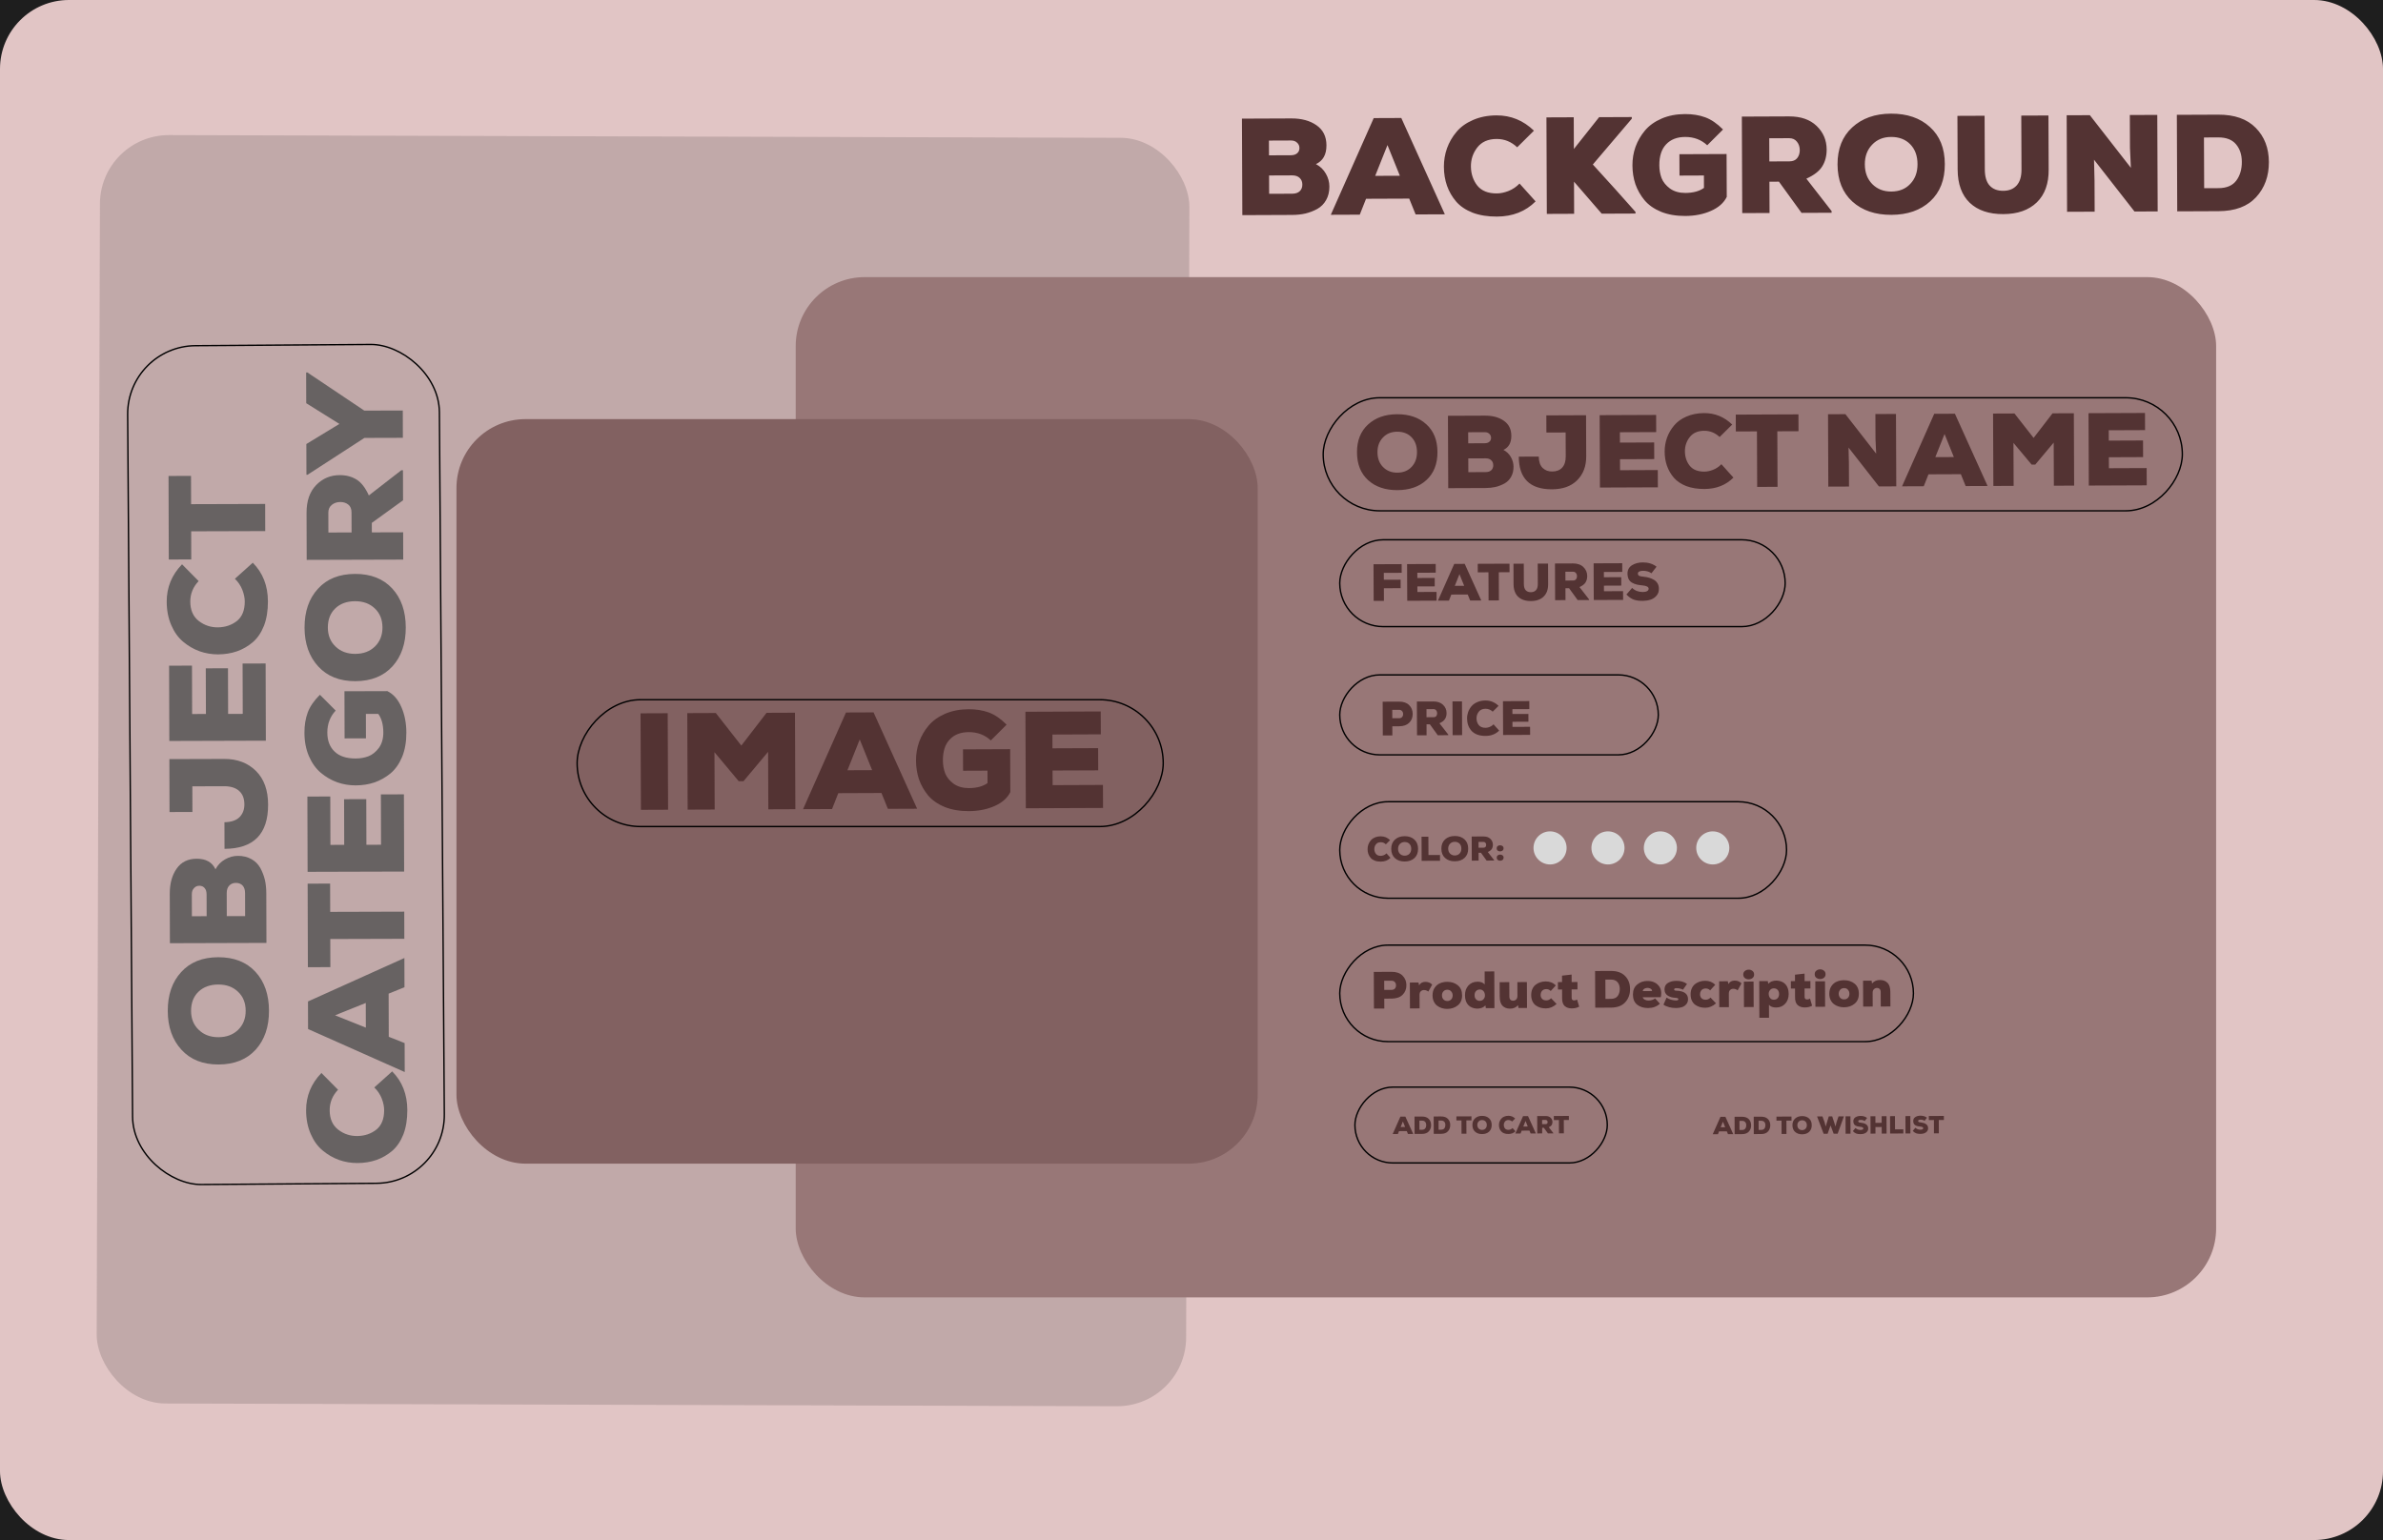 <svg width="1728" height="1117" viewBox="0 0 1728 1117" fill="none" xmlns="http://www.w3.org/2000/svg">
<rect width="1728" height="1117" fill="#1E1E1E"/>
<rect width="1728" height="1117" rx="50" fill="#E1C5C5"/>
<rect x="859.971" y="1020.09" width="790" height="920" rx="50" transform="rotate(-179.836 859.971 1020.09)" fill="#C1A9A9"/>
<rect x="577" y="201" width="1030" height="740" rx="50" fill="#987777"/>
<rect x="331" y="304" width="581" height="540" rx="50" fill="#826161"/>
<rect x="0.5" y="-0.5" width="416" height="70" rx="35" transform="matrix(1 0 0 -1 971 755)" fill="#987777" stroke="black"/>
<rect x="0.5" y="-0.5" width="183" height="55" rx="27.5" transform="matrix(1 0 0 -1 982 843)" fill="#987777" stroke="black"/>
<rect x="-0.503" y="-0.496" width="608.421" height="226.048" rx="49.5" transform="matrix(-0.007 -1 -1 0.007 322.039 857.409)" fill="#C1A9A9" stroke="black"/>
<path d="M131.369 705.066C137.815 697.913 146.771 694.32 158.238 694.287C169.704 694.253 178.715 697.794 185.269 704.908C191.756 711.956 195.017 721.346 195.051 733.079C195.086 744.746 191.88 754.155 185.434 761.308C178.922 768.46 169.932 772.053 158.465 772.087C147.132 772.12 138.188 768.579 131.634 761.465C125.013 754.284 121.686 744.894 121.652 733.294C121.617 721.561 124.857 712.151 131.369 705.066ZM158.296 714.087C152.296 714.104 147.501 715.852 143.911 719.329C140.321 722.806 138.535 727.445 138.552 733.245C138.568 738.911 140.448 743.506 144.192 747.028C147.869 750.551 152.608 752.304 158.408 752.287C164.274 752.27 169.036 750.489 172.692 746.945C176.348 743.334 178.168 738.729 178.152 733.129C178.135 727.395 176.288 722.801 172.611 719.345C168.934 715.822 164.162 714.07 158.296 714.087ZM164.45 664.489L177.75 664.45L177.702 647.75C177.695 645.35 177.089 643.518 175.885 642.255C174.682 640.992 173.08 640.364 171.08 640.369C169.08 640.375 167.482 641.013 166.285 642.283C165.023 643.554 164.395 645.389 164.402 647.789L164.45 664.489ZM139.151 664.563L149.851 664.532L149.804 648.732C149.798 646.732 149.327 645.2 148.391 644.136C147.454 643.005 146.186 642.442 144.586 642.447C142.986 642.452 141.688 643.022 140.691 644.158C139.627 645.228 139.098 646.696 139.104 648.563L139.151 664.563ZM123.208 684.11L123.103 648.31C123.081 640.91 124.73 634.838 128.05 630.095C131.369 625.286 136.229 622.871 142.628 622.853C149.362 622.833 153.903 625.386 156.251 630.513C157.908 627.375 160.235 624.968 163.23 623.292C166.158 621.617 169.256 620.775 172.523 620.765C176.256 620.754 179.525 621.545 182.329 623.136C185.067 624.662 187.207 626.789 188.748 629.518C190.223 632.247 191.331 635.11 192.073 638.108C192.749 641.106 193.092 644.338 193.102 647.805L193.207 683.905L123.208 684.11ZM162.808 615.668L162.751 596.368C167.684 596.287 171.347 595.043 173.74 592.636C176.066 590.229 177.224 587.159 177.213 583.425C177.201 579.225 175.958 575.996 173.485 573.736C170.945 571.41 167.308 570.254 162.575 570.268L139.475 570.336L139.529 588.936L122.929 588.984L122.817 550.585L162.617 550.468C172.083 550.44 179.759 553.351 185.642 559.201C191.459 564.984 194.383 573.108 194.414 583.575C194.476 604.908 183.941 615.606 162.808 615.668ZM175.914 481.275L192.614 481.226L192.778 537.226L122.778 537.431L122.618 482.831L139.218 482.782L139.321 517.882L149.321 517.853L149.224 484.753L165.324 484.706L165.421 517.806L176.021 517.775L175.914 481.275ZM170.334 419.787L183.3 408.149C190.588 415.461 194.249 424.817 194.282 436.217C194.302 442.884 193.352 448.753 191.434 453.825C189.448 458.831 186.76 462.806 183.369 465.749C179.911 468.693 176.084 470.904 171.888 472.383C167.626 473.862 163.028 474.609 158.095 474.623C153.495 474.637 149.026 473.883 144.688 472.362C140.35 470.775 136.41 468.487 132.868 465.497C129.259 462.507 126.381 458.516 124.233 453.522C122.018 448.462 120.901 442.765 120.883 436.432C120.852 426.032 124.559 416.988 132.003 409.299L144.039 421.464C139.985 425.743 137.966 430.715 137.983 436.382C138.001 442.582 140.081 447.276 144.224 450.464C148.3 453.585 152.937 455.105 158.137 455.023C163.404 454.941 167.966 453.394 171.824 450.383C175.615 447.305 177.501 442.6 177.482 436.266C177.475 433.666 176.9 430.868 175.758 427.871C174.549 424.808 172.741 422.113 170.334 419.787ZM192.333 385.219L138.633 385.377L138.693 405.777L122.393 405.824L122.216 345.224L138.516 345.177L138.576 365.677L192.275 365.519L192.333 385.219ZM271.415 788.731L284.381 777.093C291.669 784.405 295.33 793.761 295.363 805.161C295.382 811.828 294.433 817.697 292.514 822.769C290.529 827.775 287.841 831.75 284.449 834.693C280.991 837.636 277.164 839.848 272.969 841.327C268.706 842.806 264.108 843.553 259.175 843.567C254.575 843.581 250.106 842.827 245.769 841.306C241.431 839.719 237.49 837.431 233.948 834.441C230.34 831.451 227.461 827.46 225.313 822.466C223.098 817.406 221.982 811.709 221.963 805.376C221.933 794.976 225.64 785.932 233.084 778.243L245.119 790.408C241.065 794.687 239.047 799.659 239.063 805.326C239.081 811.526 241.162 816.22 245.304 819.408C249.38 822.529 254.018 824.049 259.218 823.967C264.484 823.885 269.046 822.338 272.904 819.327C276.695 816.249 278.582 811.543 278.563 805.21C278.555 802.61 277.98 799.812 276.838 796.815C275.629 793.752 273.822 791.057 271.415 788.731ZM293.302 716.063L281.816 720.697L281.907 751.997L293.421 756.563L293.482 777.563L223.39 746.368L223.332 726.368L293.24 694.864L293.302 716.063ZM265.235 727.446L242.961 736.411L265.288 745.346L265.235 727.446ZM293.199 680.921L239.499 681.079L239.559 701.479L223.259 701.526L223.082 640.927L239.382 640.879L239.442 661.379L293.141 661.222L293.199 680.921ZM276.192 576.197L292.892 576.148L293.056 632.147L223.057 632.352L222.897 577.753L239.497 577.704L239.599 612.804L249.599 612.775L249.503 579.675L265.602 579.628L265.699 612.727L276.299 612.696L276.192 576.197ZM231.981 503.922L243.414 515.388C239.36 519.734 237.343 525.073 237.361 531.406C237.378 537.273 239.158 541.868 242.702 545.191C246.178 548.514 251.249 550.166 257.916 550.146C261.249 550.136 264.348 549.594 267.211 548.519C270.075 547.377 272.602 545.336 274.794 542.397C276.918 539.39 277.974 535.687 277.961 531.287C277.944 525.621 276.731 521.124 274.321 517.798L265.322 517.824L265.373 535.524L249.873 535.57L249.773 501.37L280.873 501.279C285.213 503.399 288.591 507.223 291.007 512.749C293.423 518.209 294.641 524.405 294.661 531.338C294.681 538.005 293.665 543.875 291.613 548.947C289.494 554.02 286.673 558.029 283.148 560.972C279.623 563.849 275.763 566.027 271.567 567.506C267.304 568.919 262.773 569.632 257.973 569.646C253.24 569.66 248.738 568.906 244.467 567.385C240.129 565.798 236.188 563.51 232.646 560.52C229.037 557.464 226.159 553.439 224.011 548.445C221.863 543.452 220.78 537.788 220.761 531.455C220.745 526.055 221.531 521.186 223.118 516.848C224.706 512.51 227.66 508.201 231.981 503.922ZM230.556 427.04C237.001 419.887 245.958 416.295 257.424 416.261C268.891 416.227 277.901 419.768 284.455 426.882C290.943 433.93 294.204 443.32 294.238 455.053C294.272 466.72 291.066 476.129 284.62 483.282C278.108 490.434 269.119 494.027 257.652 494.061C246.319 494.094 237.375 490.553 230.821 483.439C224.2 476.259 220.872 466.868 220.838 455.268C220.804 443.535 224.043 434.125 230.556 427.04ZM257.482 436.061C251.482 436.078 246.687 437.826 243.097 441.303C239.508 444.78 237.721 449.419 237.738 455.219C237.755 460.885 239.635 465.48 243.378 469.002C247.055 472.525 251.794 474.278 257.594 474.261C263.461 474.244 268.222 472.463 271.878 468.919C275.534 465.308 277.354 460.703 277.338 455.103C277.321 449.37 275.474 444.775 271.798 441.319C268.121 437.796 263.349 436.044 257.482 436.061ZM291.004 341.083L292.204 341.079L292.268 362.879L269.616 379.245L269.636 386.145L292.336 386.079L292.394 405.879L222.394 406.084L222.294 371.884C222.269 363.351 224.583 356.677 229.235 351.864C233.888 347.05 239.581 344.633 246.314 344.614C251.048 344.6 255.151 345.688 258.624 347.877C262.03 350.001 264.975 353.826 267.458 359.352L291.004 341.083ZM238.094 371.838L238.136 386.238L254.936 386.188L254.893 371.589C254.886 369.122 254.114 367.257 252.577 365.995C250.973 364.733 249.038 364.106 246.771 364.112C244.371 364.119 242.34 364.792 240.677 366.13C238.948 367.469 238.087 369.371 238.094 371.838ZM222.148 322.051L246.106 307.48L222.062 292.451L221.996 270.151L222.896 270.148L264.177 297.827L292.077 297.746L292.135 317.546L264.235 317.627L223.013 344.348L222.213 344.35L222.148 322.051Z" fill="#676262"/>
<rect x="0.5" y="-0.5" width="425" height="92" rx="46" transform="matrix(1 0 0 -1 418 599)" fill="#826161" stroke="black"/>
<path d="M484.46 587.3L464.76 587.38L464.476 517.381L484.176 517.301L484.46 587.3ZM557.146 587.005L556.977 545.305L539.163 566.578L535.663 566.592L518.078 545.563L518.247 587.163L498.647 587.242L498.362 517.243L519.062 517.159L537.558 540.784L555.862 517.009L576.462 516.925L576.746 586.925L557.146 587.005ZM643.831 586.652L639.184 575.171L607.884 575.298L603.331 586.817L582.331 586.902L613.446 516.775L633.446 516.694L665.031 586.566L643.831 586.652ZM632.417 558.598L623.426 536.335L614.517 558.671L632.417 558.598ZM729.927 525.601L718.473 537.048C714.124 532.999 708.782 530.987 702.449 531.013C696.582 531.037 691.989 532.822 688.67 536.369C685.351 539.849 683.705 544.923 683.732 551.589C683.746 554.923 684.292 558.021 685.37 560.883C686.515 563.745 688.559 566.27 691.501 568.458C694.51 570.579 698.214 571.631 702.614 571.613C708.281 571.59 712.776 570.372 716.099 567.958L716.063 558.958L698.363 559.03L698.3 543.53L732.499 543.391L732.626 574.491C730.51 578.833 726.691 582.215 721.167 584.638C715.71 587.06 709.515 588.285 702.582 588.313C695.915 588.34 690.044 587.331 684.969 585.285C679.894 583.172 675.883 580.355 672.935 576.834C670.054 573.312 667.871 569.454 666.388 565.26C664.97 560.999 664.252 556.469 664.232 551.669C664.213 546.935 664.962 542.432 666.478 538.16C668.06 533.82 670.344 529.877 673.329 526.332C676.381 522.719 680.403 519.836 685.394 517.682C690.386 515.529 696.048 514.439 702.381 514.413C707.781 514.391 712.651 515.172 716.991 516.754C721.331 518.336 725.643 521.285 729.927 525.601ZM799.791 569.318L799.859 586.017L743.86 586.245L743.575 516.246L798.175 516.024L798.242 532.624L763.142 532.766L763.183 542.766L796.283 542.632L796.348 558.732L763.248 558.866L763.292 569.466L799.791 569.318Z" fill="#533333"/>
<rect x="0.5" y="-0.5" width="324" height="70" rx="35" transform="matrix(1 0 0 -1 971 651)" fill="#987777" stroke="black"/>
<circle cx="1124" cy="615" r="12" fill="#D9D9D9"/>
<circle cx="1166" cy="615" r="12" fill="#D9D9D9"/>
<circle cx="1204" cy="615" r="12" fill="#D9D9D9"/>
<circle cx="1242" cy="615" r="12" fill="#D9D9D9"/>
<path d="M1005.39 618.955L1008.3 622.194C1006.48 624.018 1004.14 624.936 1001.29 624.947C999.621 624.954 998.154 624.718 996.885 624.24C995.633 623.745 994.639 623.074 993.902 622.227C993.165 621.364 992.611 620.407 992.24 619.359C991.869 618.294 991.681 617.145 991.676 615.911C991.671 614.761 991.859 613.644 992.238 612.559C992.633 611.474 993.204 610.488 993.951 609.602C994.697 608.699 995.694 607.978 996.942 607.44C998.206 606.885 999.63 606.604 1001.21 606.597C1003.81 606.587 1006.08 607.511 1008 609.37L1004.96 612.382C1003.89 611.37 1002.65 610.867 1001.23 610.872C999.681 610.879 998.508 611.4 997.712 612.437C996.933 613.456 996.554 614.616 996.576 615.916C996.598 617.233 996.986 618.373 997.74 619.337C998.511 620.283 999.688 620.754 1001.27 620.747C1001.92 620.745 1002.62 620.6 1003.37 620.314C1004.13 620.011 1004.81 619.558 1005.39 618.955ZM1025.59 608.923C1027.38 610.533 1028.28 612.771 1028.29 615.637C1028.3 618.504 1027.42 620.758 1025.64 622.398C1023.88 624.022 1021.53 624.84 1018.6 624.852C1015.68 624.864 1013.33 624.065 1011.54 622.455C1009.75 620.829 1008.85 618.583 1008.84 615.716C1008.83 612.883 1009.71 610.646 1011.49 609.006C1013.28 607.348 1015.63 606.514 1018.53 606.502C1021.46 606.49 1023.81 607.297 1025.59 608.923ZM1023.34 615.657C1023.33 614.157 1022.89 612.959 1022.02 612.063C1021.15 611.166 1019.99 610.721 1018.54 610.727C1017.13 610.733 1015.98 611.204 1015.1 612.141C1014.22 613.061 1013.78 614.246 1013.79 615.696C1013.79 617.163 1014.24 618.353 1015.13 619.266C1016.03 620.179 1017.18 620.633 1018.58 620.627C1020.02 620.621 1021.16 620.158 1022.03 619.238C1022.91 618.318 1023.34 617.124 1023.34 615.657ZM1030.82 606.877L1035.77 606.857L1035.83 620.157L1044.2 620.123L1044.22 624.323L1030.89 624.377L1030.82 606.877ZM1061.94 608.775C1063.73 610.385 1064.63 612.623 1064.64 615.489C1064.65 618.356 1063.77 620.61 1061.99 622.25C1060.23 623.874 1057.89 624.692 1054.95 624.704C1052.04 624.716 1049.68 623.917 1047.89 622.308C1046.1 620.682 1045.2 618.435 1045.19 615.569C1045.18 612.735 1046.06 610.498 1047.84 608.858C1049.63 607.2 1051.98 606.366 1054.88 606.354C1057.81 606.342 1060.16 607.149 1061.94 608.775ZM1059.69 615.51C1059.68 614.01 1059.25 612.811 1058.38 611.915C1057.51 611.018 1056.35 610.573 1054.9 610.579C1053.48 610.585 1052.33 611.056 1051.45 611.993C1050.57 612.913 1050.13 614.098 1050.14 615.548C1050.15 617.015 1050.59 618.205 1051.48 619.118C1052.38 620.031 1053.54 620.485 1054.94 620.479C1056.37 620.473 1057.52 620.01 1058.38 619.09C1059.26 618.17 1059.7 616.976 1059.69 615.51ZM1083.44 623.863L1083.45 624.163L1078 624.185L1073.9 618.527L1072.17 618.534L1072.2 624.209L1067.25 624.229L1067.17 606.729L1075.72 606.694C1077.86 606.686 1079.53 607.262 1080.73 608.424C1081.94 609.586 1082.54 611.008 1082.55 612.692C1082.55 613.875 1082.28 614.901 1081.74 615.77C1081.21 616.622 1080.25 617.359 1078.87 617.982L1083.44 623.863ZM1075.74 610.644L1072.14 610.659L1072.16 614.859L1075.81 614.844C1076.42 614.842 1076.89 614.648 1077.21 614.263C1077.52 613.862 1077.68 613.378 1077.67 612.811C1077.67 612.211 1077.5 611.704 1077.17 611.288C1076.83 610.856 1076.36 610.642 1075.74 610.644ZM1086.05 623.727C1085.57 623.329 1085.32 622.78 1085.32 622.08C1085.32 621.38 1085.56 620.838 1086.04 620.452C1086.54 620.05 1087.12 619.848 1087.79 619.845C1088.47 619.843 1089.06 620.04 1089.56 620.438C1090.06 620.819 1090.32 621.36 1090.32 622.06C1090.32 622.76 1090.07 623.311 1089.58 623.713C1089.08 624.098 1088.49 624.293 1087.8 624.295C1087.14 624.298 1086.55 624.109 1086.05 623.727ZM1086.02 616.953C1085.54 616.554 1085.29 616.005 1085.29 615.305C1085.29 614.605 1085.53 614.063 1086.01 613.678C1086.49 613.292 1087.07 613.098 1087.76 613.095C1088.44 613.093 1089.03 613.282 1089.54 613.663C1090.04 614.044 1090.29 614.585 1090.29 615.285C1090.29 615.985 1090.05 616.536 1089.55 616.938C1089.05 617.324 1088.46 617.518 1087.78 617.52C1087.09 617.523 1086.51 617.334 1086.02 616.953Z" fill="#533333"/>
<rect x="0.5" y="-0.5" width="231" height="58" rx="29" transform="matrix(1 0 0 -1 971 547)" fill="#987777" stroke="black"/>
<path d="M1009.57 514.863L1009.6 520.952L1014.57 520.932C1015.48 520.929 1016.19 520.646 1016.7 520.084C1017.21 519.498 1017.47 518.774 1017.46 517.91C1017.46 517.047 1017.2 516.325 1016.68 515.744C1016.17 515.139 1015.45 514.839 1014.54 514.842L1009.57 514.863ZM1014.59 526.777L1009.62 526.797L1009.65 533.412L1002.72 533.441L1002.62 508.941L1014.52 508.892C1017.67 508.88 1020.1 509.721 1021.81 511.418C1023.52 513.114 1024.38 515.234 1024.39 517.777C1024.4 520.391 1023.56 522.541 1021.86 524.228C1020.17 525.891 1017.74 526.741 1014.59 526.777ZM1050.21 532.827L1050.21 533.247L1042.58 533.278L1036.85 525.357L1034.43 525.367L1034.46 533.311L1027.53 533.34L1027.43 508.84L1039.4 508.791C1042.39 508.779 1044.73 509.586 1046.41 511.213C1048.1 512.839 1048.95 514.831 1048.96 517.187C1048.97 518.844 1048.59 520.281 1047.82 521.497C1047.08 522.69 1045.74 523.722 1043.81 524.593L1050.21 532.827ZM1039.43 514.321L1034.39 514.342L1034.41 520.222L1039.52 520.201C1040.38 520.197 1041.04 519.926 1041.48 519.388C1041.92 518.826 1042.14 518.148 1042.13 517.355C1042.13 516.515 1041.89 515.804 1041.43 515.223C1040.96 514.618 1040.29 514.318 1039.43 514.321ZM1060.23 533.207L1053.34 533.235L1053.24 508.735L1060.13 508.707L1060.23 533.207ZM1083.02 525.379L1087.1 529.912C1084.54 532.466 1081.27 533.751 1077.28 533.767C1074.94 533.777 1072.89 533.447 1071.11 532.777C1069.36 532.085 1067.97 531.145 1066.94 529.959C1065.9 528.75 1065.13 527.412 1064.61 525.944C1064.09 524.453 1063.83 522.844 1063.82 521.117C1063.81 519.507 1064.08 517.943 1064.61 516.424C1065.16 514.905 1065.96 513.525 1067 512.284C1068.05 511.02 1069.45 510.011 1071.19 509.257C1072.96 508.48 1074.96 508.087 1077.17 508.078C1080.81 508.063 1083.98 509.357 1086.67 511.959L1082.42 516.176C1080.92 514.759 1079.18 514.054 1077.2 514.063C1075.03 514.071 1073.38 514.801 1072.27 516.253C1071.18 517.68 1070.65 519.304 1070.68 521.124C1070.71 522.967 1071.25 524.563 1072.31 525.912C1073.39 527.238 1075.04 527.896 1077.25 527.887C1078.16 527.884 1079.14 527.681 1080.19 527.28C1081.26 526.856 1082.2 526.222 1083.02 525.379ZM1109.52 527.161L1109.55 533.006L1089.95 533.086L1089.85 508.586L1108.96 508.508L1108.98 514.318L1096.69 514.368L1096.71 517.868L1108.29 517.821L1108.32 523.456L1096.73 523.503L1096.75 527.213L1109.52 527.161Z" fill="#533333"/>
<rect x="0.5" y="-0.5" width="323" height="63" rx="31.5" transform="matrix(1 0 0 -1 971 454)" fill="#987777" stroke="black"/>
<path d="M1003.54 435.815L996.092 435.846L995.984 409.246L1016.39 409.163L1016.42 415.471L1003.46 415.524L1003.48 420.502L1015.64 420.452L1015.66 426.608L1003.5 426.658L1003.54 435.815ZM1041.69 429.314L1041.72 435.66L1020.44 435.747L1020.33 409.147L1041.08 409.063L1041.1 415.371L1027.76 415.425L1027.78 419.225L1040.36 419.174L1040.38 425.292L1027.8 425.343L1027.82 429.371L1041.69 429.314ZM1066.07 435.561L1064.3 431.198L1052.41 431.247L1050.68 435.624L1042.7 435.656L1054.52 409.008L1062.12 408.977L1074.12 435.528L1066.07 435.561ZM1061.73 424.901L1058.31 416.441L1054.93 424.928L1061.73 424.901ZM1079.42 435.507L1079.34 415.101L1071.59 415.133L1071.56 408.939L1094.59 408.845L1094.62 415.039L1086.83 415.071L1086.91 435.476L1079.42 435.507ZM1115.06 408.8L1122.55 408.769L1122.61 423.627C1122.65 427.528 1121.56 430.56 1119.34 432.723C1117.12 434.86 1114.05 435.936 1110.12 435.952C1106.17 435.968 1103.08 434.929 1100.87 432.836C1098.66 430.717 1097.55 427.656 1097.53 423.653L1097.47 408.871L1104.95 408.841L1105.01 423.623C1105.02 425.649 1105.47 427.142 1106.36 428.101C1107.25 429.06 1108.5 429.537 1110.09 429.53C1111.66 429.524 1112.89 429.037 1113.77 428.071C1114.68 427.079 1115.13 425.608 1115.12 423.658L1115.06 408.8ZM1152.3 434.754L1152.3 435.21L1144.02 435.244L1137.79 426.643L1135.17 426.654L1135.2 435.28L1127.68 435.311L1127.57 408.711L1140.57 408.658C1143.81 408.645 1146.35 409.521 1148.18 411.287C1150.01 413.053 1150.93 415.215 1150.94 417.774C1150.95 419.573 1150.54 421.132 1149.71 422.453C1148.9 423.748 1147.45 424.869 1145.35 425.815L1152.3 434.754ZM1140.59 414.662L1135.12 414.684L1135.15 421.068L1140.7 421.046C1141.63 421.042 1142.34 420.748 1142.82 420.163C1143.3 419.553 1143.54 418.817 1143.53 417.956C1143.53 417.044 1143.27 416.272 1142.76 415.641C1142.25 414.985 1141.53 414.658 1140.59 414.662ZM1176.95 428.764L1176.98 435.11L1155.7 435.197L1155.59 408.597L1176.34 408.513L1176.36 414.82L1163.03 414.875L1163.04 418.675L1175.62 418.624L1175.64 424.741L1163.07 424.793L1163.08 428.821L1176.95 428.764ZM1201.23 411.033L1197.53 415.798C1195.9 414.589 1193.82 413.989 1191.29 414C1190.28 414.004 1189.42 414.172 1188.71 414.504C1188.03 414.836 1187.69 415.332 1187.69 415.99C1187.69 416.826 1188.04 417.395 1188.72 417.696C1189.41 417.972 1190.53 418.183 1192.11 418.328C1193.55 418.475 1194.87 418.735 1196.06 419.11C1197.25 419.46 1198.38 419.962 1199.45 420.617C1200.54 421.271 1201.39 422.154 1202.01 423.266C1202.62 424.353 1202.93 425.631 1202.93 427.101C1202.94 429.026 1202.38 430.662 1201.24 432.009C1200.11 433.357 1198.68 434.325 1196.96 434.915C1195.27 435.479 1193.38 435.778 1191.3 435.812C1188.72 435.848 1186.53 435.553 1184.72 434.927C1182.92 434.275 1181.15 433.029 1179.39 431.186L1183.51 426.419C1185.57 428.412 1188.17 429.403 1191.31 429.39C1192.58 429.385 1193.59 429.178 1194.35 428.769C1195.11 428.336 1195.49 427.751 1195.48 427.017C1195.48 425.674 1193.99 424.87 1191.03 424.603C1189.41 424.457 1188.01 424.248 1186.85 423.974C1185.68 423.675 1184.55 423.223 1183.46 422.62C1182.39 422.016 1181.58 421.171 1181.02 420.084C1180.45 418.971 1180.17 417.617 1180.16 416.021C1180.15 413.386 1181.22 411.381 1183.37 410.004C1185.54 408.627 1188.17 407.932 1191.26 407.92C1195.22 407.904 1198.54 408.942 1201.23 411.033Z" fill="#533333"/>
<rect x="0.5" y="-0.5" width="623" height="82" rx="41" transform="matrix(1 0 0 -1 959 370)" fill="#987777" stroke="black"/>
<path d="M1034.25 307.713C1039.62 312.541 1042.32 319.256 1042.36 327.855C1042.39 336.455 1039.74 343.216 1034.41 348.138C1029.13 353.009 1022.09 355.463 1013.29 355.499C1004.54 355.534 997.484 353.138 992.115 348.31C986.745 343.432 984.042 336.693 984.007 328.093C983.973 319.593 986.62 312.882 991.95 307.96C997.33 302.988 1004.37 300.485 1013.07 300.449C1021.87 300.414 1028.93 302.835 1034.25 307.713ZM1027.51 327.916C1027.49 323.416 1026.17 319.821 1023.56 317.132C1020.95 314.442 1017.47 313.107 1013.12 313.124C1008.87 313.142 1005.43 314.556 1002.79 317.366C1000.15 320.127 998.839 323.682 998.857 328.032C998.875 332.432 1000.21 336.002 1002.88 338.741C1005.59 341.48 1009.04 342.841 1013.24 342.824C1017.54 342.806 1020.99 341.417 1023.58 338.657C1026.21 335.896 1027.52 332.316 1027.51 327.916ZM1064.71 332.49L1064.75 342.464L1077.28 342.414C1079.08 342.406 1080.45 341.951 1081.4 341.047C1082.34 340.143 1082.81 338.941 1082.81 337.441C1082.8 335.941 1082.32 334.743 1081.37 333.847C1080.41 332.901 1079.04 332.431 1077.24 332.439L1064.71 332.49ZM1064.63 313.515L1064.67 321.54L1076.52 321.491C1078.02 321.485 1079.16 321.131 1079.96 320.427C1080.81 319.724 1081.23 318.772 1081.23 317.572C1081.22 316.372 1080.79 315.399 1079.94 314.652C1079.13 313.856 1078.03 313.46 1076.63 313.466L1064.63 313.515ZM1049.96 301.574L1076.81 301.465C1082.36 301.443 1086.91 302.674 1090.47 305.16C1094.08 307.645 1095.9 311.288 1095.92 316.088C1095.94 321.137 1094.03 324.545 1090.19 326.311C1092.54 327.551 1094.35 329.294 1095.61 331.539C1096.87 333.734 1097.5 336.056 1097.51 338.506C1097.52 341.306 1096.93 343.759 1095.74 345.863C1094.6 347.918 1093.01 349.525 1090.96 350.683C1088.91 351.791 1086.77 352.625 1084.52 353.184C1082.27 353.693 1079.85 353.953 1077.25 353.964L1050.17 354.074L1049.96 301.574ZM1101.33 331.216L1115.8 331.157C1115.86 334.857 1116.8 337.603 1118.61 339.395C1120.42 341.138 1122.72 342.004 1125.52 341.992C1128.67 341.98 1131.09 341.045 1132.78 339.188C1134.53 337.281 1135.39 334.552 1135.37 331.002L1135.3 313.677L1121.35 313.734L1121.3 301.284L1150.1 301.167L1150.22 331.017C1150.25 338.117 1148.08 343.876 1143.69 348.293C1139.36 352.661 1133.27 354.861 1125.42 354.893C1109.42 354.958 1101.39 347.066 1101.33 331.216ZM1202.13 340.931L1202.18 353.456L1160.18 353.626L1159.97 301.127L1200.92 300.96L1200.97 313.41L1174.64 313.517L1174.67 321.017L1199.5 320.916L1199.55 332.991L1174.72 333.092L1174.76 341.042L1202.13 340.931ZM1248.24 336.693L1256.98 346.408C1251.5 351.88 1244.49 354.634 1235.94 354.668C1230.94 354.689 1226.54 353.982 1222.73 352.547C1218.98 351.062 1215.99 349.049 1213.78 346.508C1211.57 343.917 1209.91 341.049 1208.8 337.904C1207.68 334.708 1207.12 331.26 1207.1 327.56C1207.09 324.11 1207.65 320.758 1208.79 317.503C1209.98 314.249 1211.69 311.292 1213.93 308.633C1216.17 305.923 1219.16 303.761 1222.9 302.146C1226.69 300.481 1230.97 299.638 1235.72 299.619C1243.52 299.587 1250.3 302.36 1256.08 307.936L1246.96 316.973C1243.75 313.936 1240.02 312.426 1235.77 312.444C1231.12 312.463 1227.6 314.027 1225.21 317.137C1222.87 320.196 1221.74 323.676 1221.8 327.576C1221.87 331.525 1223.03 334.946 1225.3 337.837C1227.61 340.677 1231.14 342.088 1235.89 342.068C1237.84 342.061 1239.94 341.627 1242.18 340.768C1244.48 339.859 1246.5 338.5 1248.24 336.693ZM1274.19 353.163L1274.02 312.888L1258.72 312.95L1258.67 300.725L1304.12 300.541L1304.17 312.766L1288.8 312.828L1288.96 353.103L1274.19 353.163ZM1338.17 300.402L1360.48 329.037C1360.38 327.487 1360.21 323.913 1359.99 318.314L1359.92 300.314L1374.84 300.253L1375.06 352.753L1362.46 352.804L1340.44 324.618L1340.71 336.092L1340.78 352.892L1325.78 352.953L1325.57 300.453L1338.17 300.402ZM1425.37 352.548L1421.88 343.937L1398.41 344.033L1394.99 352.672L1379.24 352.736L1402.58 300.14L1417.58 300.079L1441.27 352.483L1425.37 352.548ZM1416.81 331.508L1410.06 314.81L1403.38 331.562L1416.81 331.508ZM1489.33 352.288L1489.21 321.013L1475.85 336.968L1473.22 336.978L1460.03 321.207L1460.16 352.406L1445.46 352.466L1445.24 299.967L1460.77 299.904L1474.64 317.622L1488.37 299.791L1503.82 299.728L1504.03 352.228L1489.33 352.288ZM1556.62 339.489L1556.67 352.014L1514.67 352.185L1514.46 299.685L1555.41 299.519L1555.46 311.969L1529.13 312.076L1529.16 319.576L1553.99 319.475L1554.04 331.55L1529.21 331.65L1529.25 339.6L1556.62 339.489Z" fill="#533333"/>
<path d="M920.249 127.264L920.303 140.564L937.003 140.496C939.403 140.486 941.234 139.879 942.496 138.674C943.757 137.469 944.384 135.866 944.376 133.866C944.368 131.866 943.728 130.269 942.457 129.074C941.185 127.812 939.349 127.186 936.949 127.196L920.249 127.264ZM920.146 101.964L920.19 112.664L935.99 112.6C937.989 112.592 939.521 112.119 940.584 111.181C941.713 110.243 942.275 108.974 942.268 107.374C942.262 105.774 941.69 104.477 940.552 103.481C939.481 102.419 938.013 101.892 936.146 101.899L920.146 101.964ZM900.581 86.044L936.381 85.898C943.781 85.868 949.854 87.51 954.601 90.824C959.415 94.138 961.834 98.995 961.86 105.395C961.888 112.128 959.34 116.672 954.216 119.026C957.356 120.68 959.765 123.003 961.444 125.997C963.123 128.923 963.969 132.02 963.982 135.286C963.997 139.02 963.21 142.29 961.622 145.096C960.1 147.836 957.975 149.978 955.248 151.522C952.521 153 949.658 154.111 946.661 154.857C943.664 155.536 940.432 155.882 936.966 155.896L900.866 156.043L900.581 86.044ZM1026.52 155.532L1021.87 144.051L990.572 144.178L986.019 155.697L965.019 155.782L996.134 85.655L1016.13 85.574L1047.72 155.446L1026.52 155.532ZM1015.1 127.478L1006.11 105.215L997.205 127.551L1015.1 127.478ZM1101.87 133.126L1113.52 146.078C1106.22 153.375 1096.87 157.046 1085.47 157.092C1078.8 157.12 1072.93 156.177 1067.86 154.264C1062.85 152.284 1058.87 149.601 1055.92 146.213C1052.98 142.758 1050.76 138.933 1049.28 134.739C1047.79 130.479 1047.04 125.882 1047.02 120.949C1047 116.349 1047.75 111.879 1049.27 107.539C1050.85 103.199 1053.13 99.257 1056.12 95.711C1059.1 92.099 1063.09 89.216 1068.08 87.063C1073.14 84.842 1078.84 83.719 1085.17 83.693C1095.57 83.651 1104.62 87.347 1112.32 94.783L1100.17 106.832C1095.88 102.783 1090.91 100.77 1085.24 100.793C1079.04 100.818 1074.35 102.904 1071.17 107.05C1068.05 111.13 1066.53 115.769 1066.62 120.969C1066.71 126.235 1068.26 130.796 1071.28 134.65C1074.36 138.437 1079.07 140.318 1085.4 140.293C1088 140.282 1090.8 139.704 1093.79 138.558C1096.86 137.346 1099.55 135.535 1101.87 133.126ZM1183.28 84.894L1183.28 86.094L1155.02 119.309C1166.81 132.195 1177.12 143.653 1185.96 153.684L1185.96 154.884L1161.46 154.983L1141.37 131.765L1141.46 155.065L1121.66 155.145L1121.38 85.146L1141.18 85.065L1141.27 108.065C1143.73 104.988 1149.83 97.297 1159.58 84.99L1183.28 84.894ZM1249.43 93.925L1237.98 105.372C1233.63 101.323 1228.29 99.311 1221.95 99.337C1216.09 99.361 1211.49 101.146 1208.17 104.693C1204.85 108.173 1203.21 113.247 1203.24 119.913C1203.25 123.247 1203.8 126.344 1204.87 129.207C1206.02 132.069 1208.06 134.594 1211 136.782C1214.01 138.903 1217.72 139.954 1222.12 139.937C1227.78 139.914 1232.28 138.695 1235.6 136.282L1235.57 127.282L1217.87 127.354L1217.8 111.854L1252 111.715L1252.13 142.815C1250.01 147.157 1246.19 150.539 1240.67 152.961C1235.21 155.383 1229.02 156.609 1222.09 156.637C1215.42 156.664 1209.55 155.654 1204.47 153.608C1199.4 151.496 1195.39 148.679 1192.44 145.157C1189.56 141.636 1187.37 137.778 1185.89 133.584C1184.47 129.323 1183.76 124.792 1183.74 119.993C1183.72 115.259 1184.46 110.756 1185.98 106.483C1187.56 102.143 1189.85 98.201 1192.83 94.655C1195.88 91.043 1199.91 88.16 1204.9 86.006C1209.89 83.853 1215.55 82.763 1221.88 82.737C1227.28 82.715 1232.15 83.495 1236.49 85.078C1240.83 86.66 1245.15 89.609 1249.43 93.925ZM1328.16 153.105L1328.16 154.305L1306.36 154.394L1289.97 131.761L1283.07 131.789L1283.16 154.488L1263.36 154.569L1263.08 84.57L1297.28 84.43C1305.81 84.396 1312.49 86.702 1317.31 91.349C1322.13 95.996 1324.55 101.686 1324.58 108.42C1324.59 113.153 1323.51 117.257 1321.33 120.733C1319.21 124.142 1315.38 127.09 1309.86 129.58L1328.16 153.105ZM1297.34 100.23L1282.94 100.289L1283.01 117.089L1297.61 117.029C1300.08 117.019 1301.94 116.245 1303.2 114.707C1304.46 113.101 1305.09 111.166 1305.08 108.899C1305.07 106.499 1304.39 104.468 1303.05 102.807C1301.71 101.079 1299.81 100.22 1297.34 100.23ZM1399.45 92.115C1406.61 98.553 1410.22 107.505 1410.26 118.971C1410.31 130.438 1406.78 139.452 1399.67 146.015C1392.63 152.51 1383.25 155.781 1371.51 155.829C1359.85 155.877 1350.43 152.681 1343.27 146.244C1336.11 139.74 1332.51 130.754 1332.46 119.288C1332.42 107.954 1335.95 99.007 1343.06 92.444C1350.23 85.815 1359.62 82.477 1371.21 82.43C1382.95 82.382 1392.36 85.61 1399.45 92.115ZM1390.46 119.052C1390.44 113.052 1388.69 108.259 1385.21 104.673C1381.72 101.087 1377.08 99.306 1371.28 99.33C1365.62 99.353 1361.02 101.238 1357.51 104.986C1353.99 108.667 1352.24 113.407 1352.26 119.207C1352.29 125.074 1354.07 129.833 1357.62 133.485C1361.24 137.137 1365.84 138.952 1371.44 138.929C1377.18 138.906 1381.77 137.054 1385.22 133.373C1388.74 129.692 1390.49 124.918 1390.46 119.052ZM1465.7 83.846L1485.4 83.765L1485.56 122.865C1485.67 133.131 1482.8 141.11 1476.96 146.8C1471.11 152.424 1463.02 155.257 1452.69 155.299C1442.29 155.341 1434.18 152.608 1428.36 147.098C1422.54 141.522 1419.6 133.467 1419.56 122.933L1419.4 84.034L1439.1 83.954L1439.26 122.853C1439.28 128.187 1440.46 132.115 1442.81 134.639C1445.15 137.163 1448.42 138.416 1452.62 138.399C1456.76 138.382 1459.98 137.102 1462.31 134.56C1464.7 131.95 1465.88 128.078 1465.86 122.945L1465.7 83.846ZM1515.42 83.543L1545.18 121.723C1545.04 119.656 1544.82 114.891 1544.52 107.425L1544.42 83.425L1564.32 83.344L1564.61 153.344L1547.81 153.412L1518.45 115.831L1518.82 131.13L1518.91 153.53L1498.91 153.611L1498.62 83.612L1515.42 83.543ZM1578.51 83.287L1608.51 83.165C1620.37 83.116 1629.45 86.313 1635.74 92.754C1642.04 99.129 1645.2 107.382 1645.25 117.516C1645.29 127.782 1642.19 136.295 1635.95 143.054C1629.78 149.745 1620.72 153.116 1608.79 153.164L1578.79 153.286L1578.51 83.287ZM1598.17 99.707L1598.32 136.507L1608.72 136.464C1614.59 136.44 1618.88 134.623 1621.6 131.012C1624.32 127.334 1625.67 122.795 1625.64 117.395C1625.62 112.195 1624.21 107.934 1621.39 104.612C1618.58 101.291 1614.31 99.641 1608.57 99.665L1598.17 99.707Z" fill="#533333"/>
<path d="M1003.74 711.362L1003.77 717.974L1009.16 717.952C1010.15 717.948 1010.92 717.641 1011.48 717.03C1012.03 716.395 1012.31 715.608 1012.3 714.671C1012.3 713.734 1012.02 712.949 1011.46 712.318C1010.9 711.662 1010.12 711.336 1009.14 711.34L1003.74 711.362ZM1009.19 724.298L1003.79 724.32L1003.82 731.502L996.298 731.532L996.19 704.932L1009.11 704.88C1012.53 704.866 1015.17 705.78 1017.03 707.622C1018.88 709.464 1019.82 711.765 1019.83 714.526C1019.84 717.364 1018.92 719.698 1017.08 721.53C1015.24 723.336 1012.61 724.259 1009.19 724.298ZM1022.33 712.654L1028.6 712.629L1029.03 714.679C1029.96 713.003 1031.48 712.161 1033.58 712.152C1035.6 712.144 1037.25 712.809 1038.53 714.146L1035.73 719.212C1034.79 718.456 1033.74 718.08 1032.58 718.085C1031.64 718.088 1030.87 718.396 1030.26 719.006C1029.66 719.591 1029.36 720.466 1029.36 721.632L1029.4 731.398L1022.41 731.426L1022.33 712.654ZM1049.46 712.126C1052.48 712.114 1055.01 712.939 1057.07 714.603C1059.16 716.266 1060.2 718.707 1060.22 721.924C1060.23 725.116 1059.18 727.552 1057.05 729.233C1054.96 730.914 1052.45 731.76 1049.54 731.772C1048.15 731.777 1046.82 731.593 1045.55 731.218C1044.31 730.818 1043.18 730.24 1042.16 729.484C1041.14 728.728 1040.33 727.705 1039.72 726.416C1039.1 725.126 1038.79 723.658 1038.79 722.011C1038.78 719.807 1039.29 717.943 1040.32 716.419C1041.38 714.869 1042.69 713.775 1044.26 713.135C1045.83 712.47 1047.56 712.134 1049.46 712.126ZM1049.52 726.034C1050.68 726.029 1051.62 725.645 1052.33 724.882C1053.03 724.094 1053.38 723.117 1053.38 721.952C1053.37 720.812 1053.01 719.851 1052.3 719.068C1051.61 718.26 1050.68 717.859 1049.48 717.864C1048.29 717.869 1047.35 718.278 1046.64 719.091C1045.96 719.88 1045.62 720.844 1045.63 721.984C1045.63 723.124 1045.98 724.085 1046.66 724.867C1047.38 725.65 1048.33 726.039 1049.52 726.034ZM1076.61 714.029L1076.57 704.606L1083.56 704.577L1083.67 731.177L1077.44 731.202L1077.12 729.189C1076.37 730.054 1075.43 730.678 1074.32 731.063C1073.21 731.447 1072.08 731.617 1070.94 731.571C1068.18 731.405 1066.05 730.489 1064.55 728.823C1063.07 727.157 1062.33 724.842 1062.31 721.878C1062.3 718.99 1063.13 716.63 1064.79 714.8C1066.48 712.969 1068.68 712.048 1071.39 712.037C1073.77 712.027 1075.51 712.691 1076.61 714.029ZM1073.01 717.692C1071.92 717.697 1071.03 718.08 1070.32 718.843C1069.61 719.581 1069.26 720.583 1069.27 721.849C1069.27 723.116 1069.63 724.115 1070.34 724.847C1071.06 725.579 1071.96 725.942 1073.05 725.938C1074.16 725.934 1075.06 725.537 1075.74 724.749C1076.45 723.961 1076.8 723.047 1076.79 722.009C1076.79 720.793 1076.45 719.768 1075.79 718.935C1075.13 718.102 1074.2 717.687 1073.01 717.692ZM1087.45 712.389L1094.44 712.361L1094.49 722.735C1094.49 723.799 1094.75 724.583 1095.26 725.088C1095.77 725.592 1096.39 725.843 1097.12 725.84C1098.03 725.836 1098.79 725.542 1099.4 724.957C1100.03 724.372 1100.34 723.496 1100.34 722.331L1100.3 712.337L1107.21 712.309L1107.29 731.081L1101.09 731.106L1100.78 729.055C1099.32 730.784 1097.35 731.628 1094.86 731.587C1092.66 731.571 1090.88 730.882 1089.54 729.519C1088.19 728.156 1087.51 725.917 1087.5 722.801L1087.45 712.389ZM1124.74 724.018L1128.75 728.182C1126.38 730.319 1123.8 731.394 1121.01 731.405C1119.59 731.411 1118.26 731.239 1117.02 730.889C1115.78 730.514 1114.65 729.962 1113.63 729.231C1112.61 728.475 1111.81 727.465 1111.22 726.201C1110.64 724.911 1110.34 723.418 1110.33 721.72C1110.32 720.074 1110.61 718.603 1111.19 717.309C1111.79 716.014 1112.58 714.985 1113.57 714.221C1114.58 713.432 1115.69 712.845 1116.91 712.46C1118.15 712.049 1119.45 711.841 1120.82 711.836C1123.78 711.824 1126.24 712.789 1128.2 714.732L1124.49 718.775C1123.6 717.866 1122.52 717.415 1121.26 717.42C1119.97 717.425 1118.95 717.835 1118.22 718.648C1117.52 719.462 1117.17 720.489 1117.17 721.731C1117.18 722.82 1117.53 723.743 1118.25 724.5C1118.98 725.232 1119.99 725.595 1121.25 725.59C1122.62 725.584 1123.78 725.06 1124.74 724.018ZM1132.68 707.645L1139.63 706.857L1139.65 712.291L1143.87 712.274L1143.89 717.632L1139.63 717.649L1139.66 723.805C1139.69 725.021 1140.31 725.626 1141.53 725.622C1142.26 725.619 1142.95 725.4 1143.58 724.967L1145.12 730.129C1143.65 730.971 1141.86 731.396 1139.73 731.405C1137.63 731.413 1135.93 730.838 1134.63 729.678C1133.33 728.518 1132.7 726.569 1132.74 723.833L1132.72 717.677L1129.72 717.69L1129.69 712.332L1132.7 712.319L1132.68 707.645ZM1156.65 704.28L1168.05 704.234C1172.56 704.215 1176.01 705.43 1178.4 707.877C1180.79 710.3 1182 713.436 1182.01 717.287C1182.03 721.188 1180.85 724.423 1178.48 726.991C1176.13 729.534 1172.69 730.815 1168.16 730.833L1156.76 730.88L1156.65 704.28ZM1164.12 710.52L1164.18 724.503L1168.13 724.487C1170.36 724.478 1171.99 723.788 1173.03 722.415C1174.06 721.018 1174.57 719.293 1174.56 717.241C1174.55 715.265 1174.02 713.646 1172.95 712.384C1171.88 711.121 1170.25 710.495 1168.08 710.503L1164.12 710.52ZM1191.2 718.845L1198 718.818C1197.95 717.881 1197.39 717.224 1196.32 716.849C1195.26 716.448 1194.17 716.439 1193.05 716.824C1191.97 717.208 1191.35 717.882 1191.2 718.845ZM1194.51 711.498C1197.96 711.484 1200.64 712.55 1202.55 714.695C1204.48 716.815 1205.06 719.676 1204.29 723.276L1191.18 723.33C1191.41 724.089 1191.95 724.682 1192.78 725.109C1193.62 725.511 1194.48 725.71 1195.37 725.707C1197.24 725.699 1198.85 725.186 1200.19 724.167L1203.63 727.991C1201.4 730.077 1198.56 731.128 1195.09 731.142C1191.9 731.155 1189.27 730.355 1187.21 728.742C1185.15 727.103 1184.12 724.663 1184.1 721.42C1184.09 718.228 1185.12 715.78 1187.19 714.074C1189.26 712.368 1191.7 711.509 1194.51 711.498ZM1206.24 728.702L1208.5 723.601C1210.46 724.86 1212.68 725.548 1215.16 725.664C1216.43 725.659 1217.06 725.352 1217.06 724.744C1217.06 724.162 1216.4 723.822 1215.08 723.726C1214.09 723.705 1213.15 723.582 1212.26 723.358C1211.38 723.133 1210.51 722.795 1209.68 722.342C1208.86 721.89 1208.22 721.259 1207.73 720.45C1207.25 719.642 1207 718.693 1207 717.603C1206.99 715.501 1207.81 713.952 1209.45 712.957C1211.12 711.937 1213.18 711.422 1215.64 711.412C1218.73 711.399 1221.29 712.149 1223.32 713.661L1220.37 717.853C1219.87 717.526 1219.14 717.25 1218.2 717.026C1217.27 716.801 1216.42 716.704 1215.66 716.732C1214.54 716.737 1213.99 717.043 1213.99 717.651C1213.99 718.233 1214.46 718.536 1215.4 718.557C1221.15 718.711 1224.03 720.764 1224.05 724.716C1224.06 726.185 1223.63 727.416 1222.77 728.407C1221.94 729.399 1220.89 730.099 1219.63 730.51C1218.36 730.92 1216.93 731.129 1215.34 731.135C1213.66 731.142 1211.99 730.934 1210.32 730.51C1208.64 730.061 1207.29 729.458 1206.24 728.702ZM1240.34 723.548L1244.34 727.711C1241.97 729.849 1239.39 730.924 1236.61 730.935C1235.19 730.941 1233.86 730.769 1232.61 730.419C1231.37 730.044 1230.24 729.491 1229.22 728.761C1228.21 728.005 1227.41 726.995 1226.82 725.731C1226.23 724.441 1225.93 722.948 1225.93 721.25C1225.92 719.604 1226.2 718.133 1226.78 716.839C1227.39 715.544 1228.18 714.515 1229.16 713.751C1230.17 712.962 1231.29 712.374 1232.5 711.989C1233.74 711.579 1235.04 711.371 1236.41 711.366C1239.38 711.353 1241.84 712.319 1243.8 714.262L1240.09 718.305C1239.2 717.396 1238.12 716.945 1236.85 716.95C1235.56 716.955 1234.55 717.365 1233.82 718.178C1233.11 718.992 1232.76 720.019 1232.77 721.26C1232.77 722.35 1233.13 723.273 1233.84 724.03C1234.58 724.762 1235.58 725.125 1236.85 725.12C1238.22 725.114 1239.38 724.59 1240.34 723.548ZM1246.62 711.742L1252.89 711.717L1253.32 713.767C1254.25 712.091 1255.76 711.249 1257.86 711.24C1259.89 711.232 1261.54 711.897 1262.81 713.234L1260.02 718.3C1259.08 717.543 1258.03 717.168 1256.86 717.172C1255.93 717.176 1255.15 717.483 1254.55 718.094C1253.94 718.679 1253.64 719.554 1253.65 720.72L1253.69 730.485L1246.7 730.514L1246.62 711.742ZM1264.1 706.845C1264.1 705.73 1264.49 704.867 1265.27 704.256C1266.06 703.62 1266.98 703.299 1268.04 703.295C1269.11 703.291 1270.02 703.603 1270.78 704.234C1271.57 704.839 1271.97 705.698 1271.97 706.813C1271.98 707.902 1271.59 708.765 1270.8 709.402C1270.02 710.013 1269.11 710.321 1268.07 710.325C1267.01 710.329 1266.08 710.029 1265.29 709.424C1264.51 708.794 1264.11 707.934 1264.1 706.845ZM1264.62 730.441L1271.65 730.412L1271.57 711.945L1264.54 711.973L1264.62 730.441ZM1282.74 728.771L1282.78 738.195L1275.78 738.224L1275.68 711.624L1281.91 711.599L1282.22 713.611C1282.98 712.747 1283.91 712.122 1285.02 711.738C1286.14 711.353 1287.26 711.184 1288.4 711.23C1291.17 711.396 1293.28 712.312 1294.76 713.978C1296.26 715.644 1297.02 717.959 1297.03 720.923C1297.04 723.811 1296.2 726.17 1294.51 728.001C1292.85 729.832 1290.66 730.753 1287.95 730.764C1285.57 730.774 1283.83 730.11 1282.74 728.771ZM1286.33 725.109C1287.42 725.104 1288.32 724.733 1289.03 723.996C1289.73 723.233 1290.08 722.218 1290.08 720.951C1290.07 719.685 1289.71 718.685 1289 717.954C1288.29 717.222 1287.39 716.858 1286.3 716.863C1285.18 716.867 1284.27 717.264 1283.57 718.052C1282.89 718.84 1282.55 719.753 1282.55 720.792C1282.56 722.008 1282.89 723.033 1283.55 723.866C1284.22 724.699 1285.14 725.113 1286.33 725.109ZM1301.6 706.958L1308.55 706.17L1308.57 711.604L1312.79 711.587L1312.81 716.945L1308.55 716.962L1308.58 723.118C1308.61 724.334 1309.23 724.939 1310.45 724.935C1311.18 724.932 1311.87 724.713 1312.5 724.28L1314.04 729.442C1312.57 730.284 1310.78 730.709 1308.65 730.718C1306.55 730.726 1304.85 730.151 1303.55 728.991C1302.25 727.831 1301.62 725.882 1301.66 723.146L1301.64 716.99L1298.64 717.003L1298.62 711.645L1301.62 711.632L1301.6 706.958ZM1315.91 706.634C1315.9 705.52 1316.29 704.657 1317.08 704.045C1317.86 703.409 1318.78 703.088 1319.85 703.084C1320.91 703.08 1321.82 703.393 1322.59 704.023C1323.37 704.628 1323.77 705.488 1323.78 706.602C1323.78 707.692 1323.39 708.554 1322.61 709.191C1321.82 709.802 1320.91 710.11 1319.88 710.114C1318.81 710.118 1317.89 709.818 1317.1 709.213C1316.31 708.583 1315.91 707.724 1315.91 706.634ZM1316.42 730.23L1323.45 730.202L1323.38 711.734L1316.35 711.762L1316.42 730.23ZM1337.17 710.956C1340.18 710.944 1342.72 711.769 1344.78 713.433C1346.86 715.096 1347.91 717.537 1347.92 720.754C1347.94 723.946 1346.88 726.382 1344.76 728.063C1342.67 729.744 1340.16 730.59 1337.25 730.602C1335.85 730.607 1334.52 730.423 1333.26 730.048C1332.01 729.648 1330.88 729.069 1329.87 728.314C1328.85 727.558 1328.04 726.535 1327.42 725.246C1326.81 723.956 1326.5 722.488 1326.49 720.841C1326.48 718.637 1326.99 716.773 1328.03 715.249C1329.08 713.699 1330.4 712.605 1331.97 711.965C1333.53 711.3 1335.27 710.964 1337.17 710.956ZM1337.22 724.864C1338.39 724.859 1339.33 724.475 1340.03 723.712C1340.74 722.924 1341.09 721.947 1341.08 720.782C1341.08 719.642 1340.72 718.681 1340.01 717.898C1339.32 717.09 1338.38 716.689 1337.19 716.694C1336 716.699 1335.05 717.108 1334.35 717.921C1333.67 718.709 1333.33 719.673 1333.33 720.813C1333.34 721.953 1333.68 722.915 1334.37 723.697C1335.08 724.48 1336.03 724.869 1337.22 724.864ZM1370.81 730.009L1363.81 730.038L1363.77 719.664C1363.77 718.6 1363.51 717.815 1363 717.311C1362.49 716.806 1361.87 716.555 1361.14 716.558C1360.22 716.562 1359.45 716.882 1358.82 717.518C1358.22 718.128 1357.92 719.016 1357.92 720.181L1357.96 730.061L1351.05 730.089L1350.97 711.318L1357.16 711.292L1357.48 713.343C1358.94 711.615 1360.91 710.771 1363.39 710.811C1365.6 710.827 1367.37 711.517 1368.72 712.879C1370.07 714.242 1370.75 716.481 1370.76 719.597L1370.81 730.009Z" fill="#533333"/>
<path d="M1020.95 822.476L1020.12 820.41L1014.48 820.432L1013.66 822.506L1009.88 822.521L1015.48 809.898L1019.08 809.884L1024.77 822.461L1020.95 822.476ZM1018.9 817.426L1017.28 813.419L1015.68 817.44L1018.9 817.426ZM1025.72 809.857L1031.12 809.835C1033.26 809.826 1034.89 810.401 1036.03 811.561C1037.16 812.708 1037.73 814.194 1037.74 816.018C1037.74 817.866 1037.18 819.398 1036.06 820.615C1034.95 821.819 1033.32 822.426 1031.17 822.435L1025.77 822.457L1025.72 809.857ZM1029.26 812.812L1029.29 819.436L1031.16 819.429C1032.22 819.424 1032.99 819.097 1033.48 818.447C1033.97 817.785 1034.21 816.968 1034.21 815.996C1034.2 815.06 1033.95 814.293 1033.44 813.695C1032.94 813.097 1032.17 812.8 1031.13 812.805L1029.26 812.812ZM1039.61 809.8L1045.01 809.778C1047.14 809.77 1048.78 810.345 1049.91 811.504C1051.04 812.652 1051.61 814.137 1051.62 815.961C1051.63 817.809 1051.07 819.342 1049.95 820.558C1048.84 821.763 1047.21 822.369 1045.06 822.378L1039.66 822.4L1039.61 809.8ZM1043.15 812.756L1043.18 819.38L1045.05 819.372C1046.1 819.368 1046.88 819.041 1047.37 818.391C1047.85 817.729 1048.1 816.912 1048.09 815.94C1048.09 815.004 1047.83 814.237 1047.33 813.639C1046.82 813.041 1046.05 812.744 1045.02 812.748L1043.15 812.756ZM1059.81 822.318L1059.77 812.652L1056.1 812.667L1056.09 809.733L1067 809.689L1067.01 812.623L1063.32 812.638L1063.36 822.304L1059.81 822.318ZM1079.75 811.095C1081.04 812.254 1081.69 813.865 1081.69 815.929C1081.7 817.993 1081.07 819.616 1079.79 820.797C1078.52 821.966 1076.83 822.555 1074.72 822.563C1072.62 822.572 1070.92 821.997 1069.64 820.838C1068.35 819.667 1067.7 818.05 1067.69 815.986C1067.68 813.946 1068.32 812.335 1069.6 811.154C1070.89 809.961 1072.58 809.36 1074.66 809.352C1076.78 809.343 1078.47 809.924 1079.75 811.095ZM1078.13 815.944C1078.13 814.864 1077.81 814.001 1077.18 813.355C1076.56 812.71 1075.72 812.389 1074.68 812.394C1073.66 812.398 1072.83 812.737 1072.2 813.412C1071.56 814.074 1071.25 814.928 1071.25 815.972C1071.26 817.028 1071.58 817.884 1072.22 818.542C1072.87 819.199 1073.7 819.526 1074.71 819.522C1075.74 819.517 1076.56 819.184 1077.19 818.521C1077.82 817.859 1078.13 817 1078.13 815.944ZM1096.81 818.19L1098.91 820.521C1097.59 821.834 1095.91 822.495 1093.86 822.504C1092.66 822.509 1091.6 822.339 1090.69 821.995C1089.79 821.638 1089.07 821.155 1088.54 820.545C1088.01 819.923 1087.61 819.235 1087.34 818.48C1087.08 817.713 1086.94 816.886 1086.94 815.998C1086.94 815.17 1087.07 814.365 1087.34 813.584C1087.63 812.803 1088.04 812.093 1088.58 811.455C1089.11 810.805 1089.83 810.286 1090.73 809.898C1091.64 809.499 1092.67 809.296 1093.81 809.292C1095.68 809.284 1097.31 809.95 1098.69 811.288L1096.5 813.457C1095.73 812.728 1094.84 812.366 1093.82 812.37C1092.7 812.374 1091.86 812.75 1091.28 813.496C1090.72 814.23 1090.45 815.065 1090.47 816.001C1090.48 816.949 1090.76 817.77 1091.3 818.464C1091.86 819.146 1092.71 819.484 1093.85 819.48C1094.31 819.478 1094.82 819.374 1095.36 819.168C1095.91 818.949 1096.39 818.623 1096.81 818.19ZM1109.9 822.114L1109.06 820.048L1103.43 820.071L1102.61 822.144L1098.83 822.159L1104.43 809.537L1108.03 809.522L1113.71 822.099L1109.9 822.114ZM1107.84 817.065L1106.22 813.057L1104.62 817.078L1107.84 817.065ZM1126.38 821.831L1126.38 822.047L1122.46 822.063L1119.51 817.989L1118.27 817.994L1118.28 822.08L1114.72 822.095L1114.67 809.495L1120.82 809.47C1122.36 809.464 1123.56 809.879 1124.43 810.715C1125.3 811.552 1125.73 812.576 1125.74 813.788C1125.74 814.64 1125.54 815.379 1125.15 816.004C1124.77 816.618 1124.08 817.149 1123.09 817.597L1126.38 821.831ZM1120.83 812.314L1118.24 812.324L1118.25 815.348L1120.88 815.338C1121.33 815.336 1121.66 815.197 1121.89 814.92C1122.12 814.631 1122.23 814.282 1122.23 813.874C1122.22 813.442 1122.1 813.077 1121.86 812.778C1121.62 812.467 1121.28 812.312 1120.83 812.314ZM1130.46 822.031L1130.42 812.365L1126.75 812.38L1126.74 809.446L1137.64 809.401L1137.66 812.335L1133.97 812.35L1134.01 822.016L1130.46 822.031Z" fill="#533333"/>
<path d="M1253.03 822.638L1252.19 820.572L1246.56 820.595L1245.74 822.668L1241.96 822.684L1247.56 810.061L1251.16 810.046L1256.84 822.623L1253.03 822.638ZM1250.97 817.589L1249.35 813.581L1247.75 817.602L1250.97 817.589ZM1257.8 810.019L1263.2 809.997C1265.33 809.988 1266.97 810.564 1268.1 811.723C1269.23 812.871 1269.8 814.356 1269.81 816.18C1269.82 818.028 1269.26 819.56 1268.14 820.777C1267.03 821.982 1265.4 822.588 1263.25 822.597L1257.85 822.619L1257.8 810.019ZM1261.34 812.975L1261.36 819.599L1263.24 819.591C1264.29 819.587 1265.06 819.26 1265.55 818.61C1266.04 817.948 1266.29 817.131 1266.28 816.159C1266.28 815.223 1266.02 814.456 1265.52 813.858C1265.01 813.26 1264.24 812.963 1263.21 812.967L1261.34 812.975ZM1271.68 809.963L1277.08 809.941C1279.22 809.932 1280.85 810.507 1281.99 811.667C1283.12 812.814 1283.69 814.3 1283.7 816.124C1283.7 817.972 1283.15 819.504 1282.02 820.721C1280.91 821.925 1279.28 822.532 1277.14 822.54L1271.74 822.562L1271.68 809.963ZM1275.22 812.918L1275.25 819.542L1277.12 819.534C1278.18 819.53 1278.95 819.203 1279.44 818.553C1279.93 817.891 1280.17 817.074 1280.17 816.102C1280.17 815.166 1279.91 814.399 1279.4 813.801C1278.9 813.203 1278.13 812.906 1277.1 812.911L1275.22 812.918ZM1291.89 822.48L1291.85 812.815L1288.18 812.829L1288.17 809.895L1299.07 809.851L1299.09 812.785L1295.4 812.8L1295.44 822.466L1291.89 822.48ZM1311.82 811.257C1313.11 812.416 1313.76 814.027 1313.77 816.091C1313.78 818.155 1313.14 819.778 1311.86 820.959C1310.6 822.128 1308.91 822.717 1306.79 822.726C1304.69 822.734 1303 822.159 1301.71 821C1300.42 819.83 1299.77 818.212 1299.77 816.148C1299.76 814.108 1300.39 812.498 1301.67 811.317C1302.96 810.123 1304.65 809.522 1306.74 809.514C1308.85 809.505 1310.55 810.086 1311.82 811.257ZM1310.2 816.106C1310.2 815.026 1309.89 814.163 1309.26 813.518C1308.63 812.872 1307.8 812.552 1306.75 812.556C1305.73 812.56 1304.91 812.899 1304.27 813.574C1303.64 814.237 1303.32 815.09 1303.33 816.134C1303.33 817.19 1303.65 818.047 1304.29 818.704C1304.94 819.361 1305.77 819.688 1306.78 819.684C1307.81 819.68 1308.64 819.346 1309.26 818.684C1309.89 818.021 1310.21 817.162 1310.2 816.106ZM1337.09 809.697L1332.55 822.297L1329.66 822.309L1327.4 816.288L1325.26 822.327L1322.38 822.338L1317.63 809.776L1321.52 809.76L1323.16 814.181C1323.34 814.732 1323.57 815.704 1323.84 817.094L1326.13 809.741L1328.6 809.731L1331.02 817.065C1331.2 816.093 1331.43 815.09 1331.71 814.056L1333.2 809.712L1337.09 809.697ZM1341.87 822.277L1338.32 822.292L1338.27 809.692L1341.82 809.677L1341.87 822.277ZM1353.9 810.87L1352.14 813.127C1351.37 812.554 1350.39 812.27 1349.19 812.275C1348.71 812.277 1348.3 812.357 1347.96 812.514C1347.64 812.672 1347.48 812.906 1347.48 813.218C1347.48 813.614 1347.64 813.884 1347.97 814.026C1348.29 814.157 1348.83 814.257 1349.57 814.326C1350.26 814.395 1350.88 814.518 1351.45 814.696C1352.01 814.862 1352.54 815.1 1353.05 815.41C1353.57 815.72 1353.97 816.138 1354.26 816.665C1354.55 817.18 1354.7 817.785 1354.7 818.481C1354.7 819.393 1354.44 820.168 1353.9 820.806C1353.36 821.444 1352.69 821.903 1351.87 822.182C1351.07 822.45 1350.18 822.591 1349.19 822.607C1347.97 822.624 1346.93 822.485 1346.08 822.188C1345.22 821.88 1344.38 821.289 1343.55 820.416L1345.5 818.158C1346.48 819.102 1347.71 819.571 1349.2 819.565C1349.8 819.563 1350.28 819.465 1350.64 819.272C1351 819.066 1351.17 818.789 1351.17 818.441C1351.17 817.805 1350.47 817.424 1349.06 817.298C1348.29 817.229 1347.63 817.13 1347.08 817C1346.53 816.858 1345.99 816.644 1345.48 816.358C1344.97 816.073 1344.59 815.672 1344.32 815.157C1344.05 814.63 1343.92 813.989 1343.92 813.233C1343.91 811.985 1344.42 811.035 1345.43 810.383C1346.46 809.73 1347.71 809.401 1349.17 809.395C1351.05 809.388 1352.62 809.879 1353.9 810.87ZM1368.04 822.189L1364.51 822.203L1364.49 817.433L1359.95 817.452L1359.97 822.222L1356.41 822.236L1356.36 809.636L1359.92 809.622L1359.94 814.41L1364.48 814.391L1364.46 809.603L1367.98 809.589L1368.04 822.189ZM1370.54 809.56L1374.11 809.546L1374.15 819.122L1380.18 819.097L1380.19 822.121L1370.59 822.16L1370.54 809.56ZM1385.3 822.101L1381.76 822.115L1381.7 809.515L1385.25 809.501L1385.3 822.101ZM1397.33 810.694L1395.58 812.951C1394.81 812.378 1393.82 812.094 1392.62 812.099C1392.14 812.101 1391.73 812.18 1391.4 812.338C1391.07 812.495 1390.91 812.73 1390.91 813.042C1390.92 813.438 1391.08 813.707 1391.4 813.85C1391.73 813.98 1392.26 814.08 1393.01 814.149C1393.69 814.218 1394.32 814.342 1394.88 814.52C1395.45 814.685 1395.98 814.923 1396.49 815.233C1397 815.543 1397.41 815.961 1397.7 816.488C1397.99 817.003 1398.13 817.608 1398.14 818.304C1398.14 819.216 1397.87 819.991 1397.34 820.63C1396.8 821.268 1396.12 821.727 1395.31 822.006C1394.5 822.273 1393.61 822.415 1392.63 822.431C1391.4 822.448 1390.36 822.308 1389.51 822.011C1388.66 821.703 1387.82 821.112 1386.98 820.24L1388.94 817.982C1389.91 818.926 1391.14 819.395 1392.63 819.389C1393.23 819.386 1393.71 819.288 1394.07 819.095C1394.43 818.889 1394.61 818.613 1394.61 818.265C1394.61 817.629 1393.9 817.248 1392.5 817.121C1391.73 817.052 1391.07 816.953 1390.52 816.823C1389.96 816.682 1389.43 816.468 1388.91 816.182C1388.41 815.896 1388.02 815.495 1387.75 814.981C1387.49 814.454 1387.35 813.812 1387.35 813.056C1387.35 811.808 1387.85 810.858 1388.87 810.206C1389.9 809.554 1391.14 809.225 1392.61 809.219C1394.48 809.211 1396.05 809.703 1397.33 810.694ZM1402.38 822.031L1402.35 812.365L1398.67 812.38L1398.66 809.446L1409.57 809.402L1409.58 812.336L1405.89 812.351L1405.93 822.017L1402.38 822.031Z" fill="#533333"/>
</svg>

